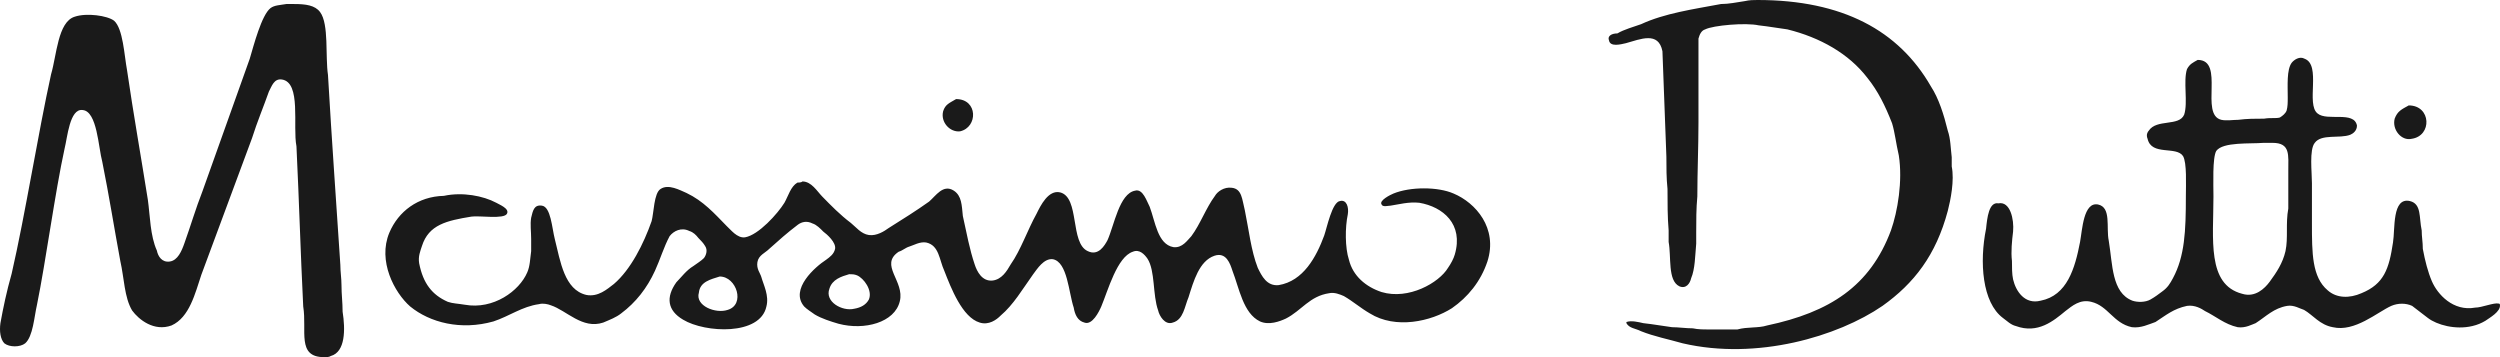 <svg width="168" height="24" viewBox="0 0 168 24" fill="none" xmlns="http://www.w3.org/2000/svg">
<path d="M63.38 7.471C63.19 8.206 63.833 8.903 64.514 8.826C65.725 8.555 65.725 6.658 64.249 6.658C63.796 6.929 63.531 7.006 63.38 7.471ZM160.922 7.974C160.733 8.71 161.376 9.484 162.057 9.329C163.456 9.135 163.381 7.084 161.868 7.084C161.376 7.355 161.111 7.471 160.922 7.974ZM148.744 13.2C148.744 12.387 148.668 10.607 148.933 10.142C149.387 9.523 151.202 9.677 152.11 9.6H152.715C153.925 9.6 153.774 10.413 153.774 11.497V14.013C153.585 15.019 153.774 15.987 153.585 16.877C153.396 17.69 152.98 18.31 152.526 18.929C152.185 19.393 151.542 20.013 150.673 19.742C148.29 19.123 148.744 16.064 148.744 13.2ZM133.464 15.368C133.01 17.613 133.199 20.323 134.598 21.368C134.863 21.561 135.128 21.832 135.468 21.91C136.943 22.452 138.002 21.561 138.796 20.903C139.25 20.555 139.78 20.09 140.536 20.284C141.671 20.555 142.011 21.716 143.259 21.987C143.865 22.064 144.394 21.794 144.848 21.639C145.567 21.174 146.058 20.748 146.966 20.555C147.495 20.477 147.949 20.748 148.176 20.903C148.895 21.252 149.5 21.794 150.37 21.987C150.899 22.064 151.353 21.794 151.58 21.716C152.299 21.252 152.791 20.71 153.698 20.555C154.152 20.477 154.568 20.748 154.833 20.826C155.438 21.174 155.892 21.832 156.762 21.987C158.237 22.335 159.75 20.981 160.695 20.555C161.149 20.361 161.679 20.361 162.095 20.555C162.435 20.826 162.813 21.097 163.154 21.368C163.759 21.832 165.007 22.181 166.142 21.91C166.482 21.832 166.747 21.716 167.012 21.561C167.276 21.368 168.071 20.942 167.995 20.477C167.995 20.477 167.995 20.4 167.919 20.4C167.579 20.323 166.785 20.671 166.331 20.671C164.856 20.942 163.797 19.781 163.418 18.89C163.154 18.271 162.965 17.535 162.813 16.723C162.813 16.258 162.738 15.91 162.738 15.484C162.549 14.594 162.738 13.703 161.943 13.51C160.733 13.239 160.96 15.406 160.809 16.297C160.544 18.077 160.204 19.084 158.691 19.703C157.896 20.052 157.027 20.052 156.421 19.51C155.362 18.619 155.362 16.994 155.362 15.019V12.31C155.362 11.574 155.173 10.065 155.552 9.6C156.005 8.981 157.216 9.329 157.934 9.058C158.123 8.981 158.388 8.787 158.388 8.439C158.199 7.432 156.384 8.168 155.741 7.626C154.946 7.006 156.005 4.374 154.871 3.948C154.53 3.755 154.152 4.026 154.001 4.219C153.66 4.684 153.736 5.729 153.736 6.542C153.736 6.89 153.736 7.161 153.66 7.432C153.585 7.626 153.396 7.781 153.207 7.897C152.942 7.974 152.601 7.897 152.148 7.974C151.542 7.974 151.013 7.974 150.408 8.052C150.067 8.052 149.613 8.129 149.273 8.052C147.798 7.703 149.538 4.026 147.685 4.026C147.344 4.219 147.155 4.297 146.966 4.645C146.701 5.458 147.042 6.89 146.777 7.703C146.436 8.516 144.924 7.974 144.394 8.787C144.318 8.865 144.205 9.058 144.318 9.329C144.583 10.49 146.247 9.794 146.701 10.49C146.966 10.955 146.89 12.387 146.89 13.2C146.89 15.523 146.815 17.226 146.02 18.697C145.831 19.045 145.68 19.316 145.302 19.587C145.037 19.781 144.848 19.936 144.508 20.129C144.167 20.323 143.638 20.323 143.297 20.206C141.898 19.665 141.973 17.768 141.709 16.181C141.52 15.29 141.898 13.935 140.99 13.742C140.007 13.548 139.931 15.445 139.78 16.258C139.439 18.039 138.91 19.858 137.132 20.206C136.073 20.477 135.468 19.587 135.279 18.774C135.203 18.426 135.203 17.961 135.203 17.535C135.128 16.916 135.203 16.181 135.279 15.561C135.355 14.748 135.09 13.51 134.296 13.665C133.653 13.548 133.539 14.632 133.464 15.368ZM108.123 2.71C108.198 3.174 108.917 2.981 109.258 2.903C110.241 2.632 111.451 2.09 111.716 3.445C111.792 5.768 111.905 8.206 111.981 10.529C111.981 11.264 111.981 11.961 112.056 12.697C112.056 13.587 112.056 14.594 112.132 15.484V16.258C112.321 17.265 112.056 18.852 112.851 19.239C113.304 19.432 113.569 19.045 113.645 18.697C113.91 18.077 113.91 17.187 113.985 16.374V15.639C113.985 14.826 113.985 14.013 114.061 13.2C114.061 11.574 114.137 9.871 114.137 8.245V5.11V3.6V2.594C114.212 2.323 114.326 2.052 114.59 1.974C115.12 1.703 117.314 1.51 118.183 1.703C118.902 1.781 119.507 1.897 120.112 1.974C122.306 2.516 124.235 3.6 125.483 5.226C126.202 6.116 126.693 7.123 127.147 8.284C127.336 8.903 127.412 9.639 127.601 10.452C127.866 12.155 127.525 14.207 127.072 15.484C125.672 19.239 122.949 20.981 118.751 21.871C118.146 22.064 117.427 21.948 116.746 22.142H114.893C114.553 22.142 114.099 22.142 113.758 22.064C113.304 22.064 112.775 21.987 112.359 21.987C111.754 21.91 111.149 21.794 110.43 21.716C110.09 21.639 109.636 21.523 109.295 21.639V21.716C109.484 22.064 109.9 22.064 110.279 22.258C111.149 22.607 112.132 22.8 113.078 23.071C118.07 24.232 123.516 22.607 126.504 20.555C128.622 19.045 130.097 17.148 130.892 14.168C131.081 13.432 131.346 12.116 131.156 11.187V10.568C131.081 9.948 131.081 9.329 130.892 8.787C130.627 7.703 130.286 6.619 129.757 5.806C127.601 2.052 123.819 0 118.108 0C117.843 0 117.578 0 117.238 0.077C116.708 0.155 116.179 0.271 115.649 0.271C113.796 0.619 111.867 0.89 110.279 1.626C109.749 1.819 109.144 1.974 108.69 2.245C108.274 2.245 108.009 2.439 108.123 2.71ZM48.364 18.581C49.499 18.581 50.104 20.477 48.894 20.826C48.099 21.097 46.7 20.555 46.965 19.665C47.04 18.929 47.759 18.774 48.364 18.581ZM57.063 18.426C57.252 18.426 57.404 18.426 57.593 18.503C58.047 18.697 58.652 19.51 58.387 20.129C58.198 20.477 57.858 20.671 57.404 20.748C56.609 20.942 55.399 20.284 55.739 19.393C55.929 18.774 56.534 18.581 57.063 18.426ZM26.163 15.639C25.369 17.535 26.503 19.665 27.562 20.593C28.886 21.677 30.966 22.219 33.16 21.6C34.219 21.252 35.089 20.593 36.223 20.439C36.488 20.361 36.828 20.439 37.018 20.516C38.077 20.864 39.136 22.142 40.535 21.677C40.989 21.484 41.405 21.329 41.745 21.058C42.729 20.323 43.485 19.355 44.015 18.194C44.355 17.458 44.62 16.568 44.998 15.871C45.263 15.523 45.792 15.252 46.322 15.523C46.587 15.6 46.776 15.793 46.927 15.987C47.116 16.181 47.267 16.335 47.381 16.529C47.57 16.8 47.456 17.148 47.305 17.342C47.116 17.535 46.851 17.69 46.587 17.884C46.133 18.155 45.792 18.619 45.452 18.968C44.733 19.974 44.847 20.864 45.906 21.484C47.381 22.374 51.087 22.568 51.503 20.593C51.693 19.858 51.314 19.161 51.163 18.619C51.087 18.348 50.823 18.077 50.898 17.613C50.974 17.148 51.428 16.994 51.693 16.723C52.298 16.181 52.903 15.639 53.621 15.097C53.886 14.903 54.227 14.826 54.605 15.019C54.87 15.097 55.134 15.368 55.323 15.561C55.588 15.755 56.193 16.297 56.118 16.723C56.042 17.071 55.777 17.265 55.513 17.458C54.794 17.923 53.054 19.432 54.038 20.593C54.227 20.787 54.491 20.942 54.756 21.136C55.21 21.407 55.815 21.6 56.345 21.755C58.084 22.219 60.127 21.677 60.467 20.245C60.808 18.89 59.068 17.806 60.392 16.916C60.656 16.839 60.846 16.645 61.11 16.568C61.375 16.49 61.829 16.219 62.245 16.297C63.115 16.49 63.115 17.458 63.455 18.194C63.909 19.355 64.665 21.329 65.838 21.677C66.443 21.871 66.973 21.484 67.237 21.213C68.107 20.477 68.712 19.432 69.431 18.426C69.696 18.077 70.15 17.342 70.755 17.419C71.738 17.613 71.814 19.665 72.154 20.671C72.23 21.136 72.419 21.561 72.873 21.677C73.402 21.871 73.856 20.942 74.007 20.593C74.461 19.51 75.067 17.265 76.126 16.916C76.579 16.723 76.92 17.11 77.109 17.381C77.638 18.194 77.449 19.819 77.828 20.864C77.903 21.213 78.281 21.871 78.811 21.677C79.529 21.484 79.605 20.593 79.87 19.974C80.21 18.89 80.588 17.535 81.61 17.187C82.404 16.916 82.669 17.729 82.82 18.194C83.274 19.355 83.539 21.058 84.673 21.6C85.278 21.871 85.997 21.6 86.413 21.407C87.472 20.864 88.002 19.897 89.325 19.703C89.666 19.626 90.044 19.781 90.309 19.897C90.914 20.245 91.443 20.71 92.049 21.058C93.788 22.142 96.171 21.6 97.57 20.71C98.629 19.974 99.499 18.929 99.953 17.574C100.672 15.329 99.159 13.626 97.684 13.007C96.625 12.542 94.772 12.542 93.637 13.007C93.448 13.084 92.654 13.471 92.843 13.742C92.918 13.935 93.297 13.819 93.448 13.819C93.978 13.742 94.658 13.548 95.377 13.626C96.965 13.897 98.365 15.058 97.76 17.11C97.684 17.381 97.495 17.729 97.306 18C96.701 19.006 94.658 20.168 92.843 19.626C91.784 19.277 90.914 18.542 90.649 17.458C90.384 16.645 90.384 15.29 90.573 14.4C90.649 13.935 90.498 13.393 90.044 13.51C89.514 13.587 89.174 15.29 88.985 15.832C88.456 17.265 87.585 18.89 85.921 19.161C85.127 19.239 84.787 18.542 84.522 18C84.068 16.839 83.917 15.406 83.652 14.129C83.463 13.393 83.463 12.697 82.782 12.619C82.253 12.542 81.799 12.89 81.647 13.161C81.042 13.974 80.664 15.058 80.059 15.871C79.794 16.142 79.454 16.684 78.849 16.607C77.79 16.413 77.638 14.903 77.26 13.897C77.071 13.548 76.806 12.658 76.277 12.813C75.218 13.007 74.877 15.136 74.424 16.142C74.234 16.49 73.818 17.226 73.1 16.877C71.889 16.335 72.57 13.277 71.246 12.929C70.452 12.736 69.923 13.819 69.658 14.361C69.053 15.445 68.599 16.8 67.918 17.768C67.653 18.232 67.313 18.774 66.708 18.852C65.989 18.929 65.649 18.232 65.498 17.768C65.157 16.761 64.968 15.716 64.703 14.516C64.628 13.781 64.628 13.161 64.098 12.813C63.38 12.348 62.888 13.161 62.434 13.548C61.564 14.168 60.694 14.71 59.711 15.329C59.446 15.523 58.916 15.871 58.387 15.793C57.858 15.716 57.517 15.252 57.177 14.981C56.458 14.439 55.853 13.819 55.248 13.2C54.907 12.852 54.529 12.194 53.924 12.194C53.848 12.271 53.659 12.271 53.584 12.271C53.13 12.542 52.978 13.161 52.714 13.626C52.26 14.361 50.974 15.793 50.066 15.948C49.537 16.026 49.083 15.406 48.856 15.213C47.986 14.323 47.267 13.51 46.133 12.968C45.679 12.774 44.922 12.348 44.393 12.697C43.939 12.968 43.939 14.323 43.788 14.864C43.258 16.374 42.388 18.116 41.254 19.084C40.8 19.432 40.195 19.974 39.4 19.819C37.925 19.471 37.661 17.574 37.282 16.064C37.093 15.329 37.018 13.897 36.413 13.819C35.883 13.742 35.807 14.168 35.694 14.632C35.618 15.097 35.694 15.523 35.694 16.064V16.877C35.618 17.419 35.618 17.884 35.429 18.31C34.9 19.548 33.16 20.826 31.231 20.477C30.777 20.4 30.437 20.4 30.096 20.284C29.037 19.819 28.432 19.045 28.167 17.69C28.092 17.226 28.243 16.877 28.356 16.529C28.81 15.097 30.021 14.826 31.685 14.555C32.214 14.477 33.878 14.748 34.068 14.361C34.257 14.013 33.538 13.742 33.349 13.626C32.479 13.161 31.08 12.89 29.831 13.161C28.092 13.2 26.768 14.207 26.163 15.639ZM0.028 21.716C-0.048 22.258 0.028 22.8 0.293 23.071C0.633 23.342 1.352 23.342 1.692 23.071C2.221 22.607 2.297 21.29 2.486 20.477C3.091 17.497 3.697 12.929 4.34 9.987C4.529 9.252 4.68 7.277 5.55 7.394C6.533 7.471 6.609 9.91 6.874 10.877C7.327 13.123 7.668 15.29 8.084 17.535C8.349 18.697 8.349 19.974 8.878 20.864C9.332 21.484 10.353 22.297 11.526 21.871C12.736 21.329 13.114 19.703 13.53 18.465L16.934 9.29C17.275 8.206 17.729 7.123 18.069 6.155C18.258 5.806 18.409 5.265 18.939 5.342C20.262 5.535 19.657 8.477 19.922 9.832C20.111 13.781 20.187 16.761 20.376 20.593C20.641 22.219 19.922 24 21.775 24C21.965 24 22.116 24 22.229 23.923C23.213 23.652 23.213 22.142 23.023 20.942C23.023 20.323 22.948 19.781 22.948 19.161C22.948 18.697 22.872 18.271 22.872 17.806C22.57 13.2 22.305 9.6 22.04 5.032C21.851 3.794 22.116 1.626 21.511 0.813C21.17 0.348 20.527 0.271 19.771 0.271H19.241C18.788 0.348 18.447 0.348 18.182 0.542C17.577 1.006 17.048 3.058 16.783 3.948C15.724 6.929 14.665 9.871 13.606 12.852C13.152 14.013 12.812 15.174 12.396 16.335C12.207 16.877 11.942 17.497 11.412 17.574C10.883 17.652 10.618 17.226 10.542 16.839C10.088 15.832 10.088 14.516 9.937 13.432C9.483 10.568 8.954 7.587 8.538 4.723C8.349 3.716 8.273 1.935 7.668 1.394C7.214 1.045 5.815 0.852 5.02 1.123C3.886 1.471 3.81 3.716 3.432 4.994C2.562 8.942 1.692 14.439 0.784 18.387C0.444 19.587 0.217 20.671 0.028 21.716Z" fill="#1A1A1A"/>
</svg>
